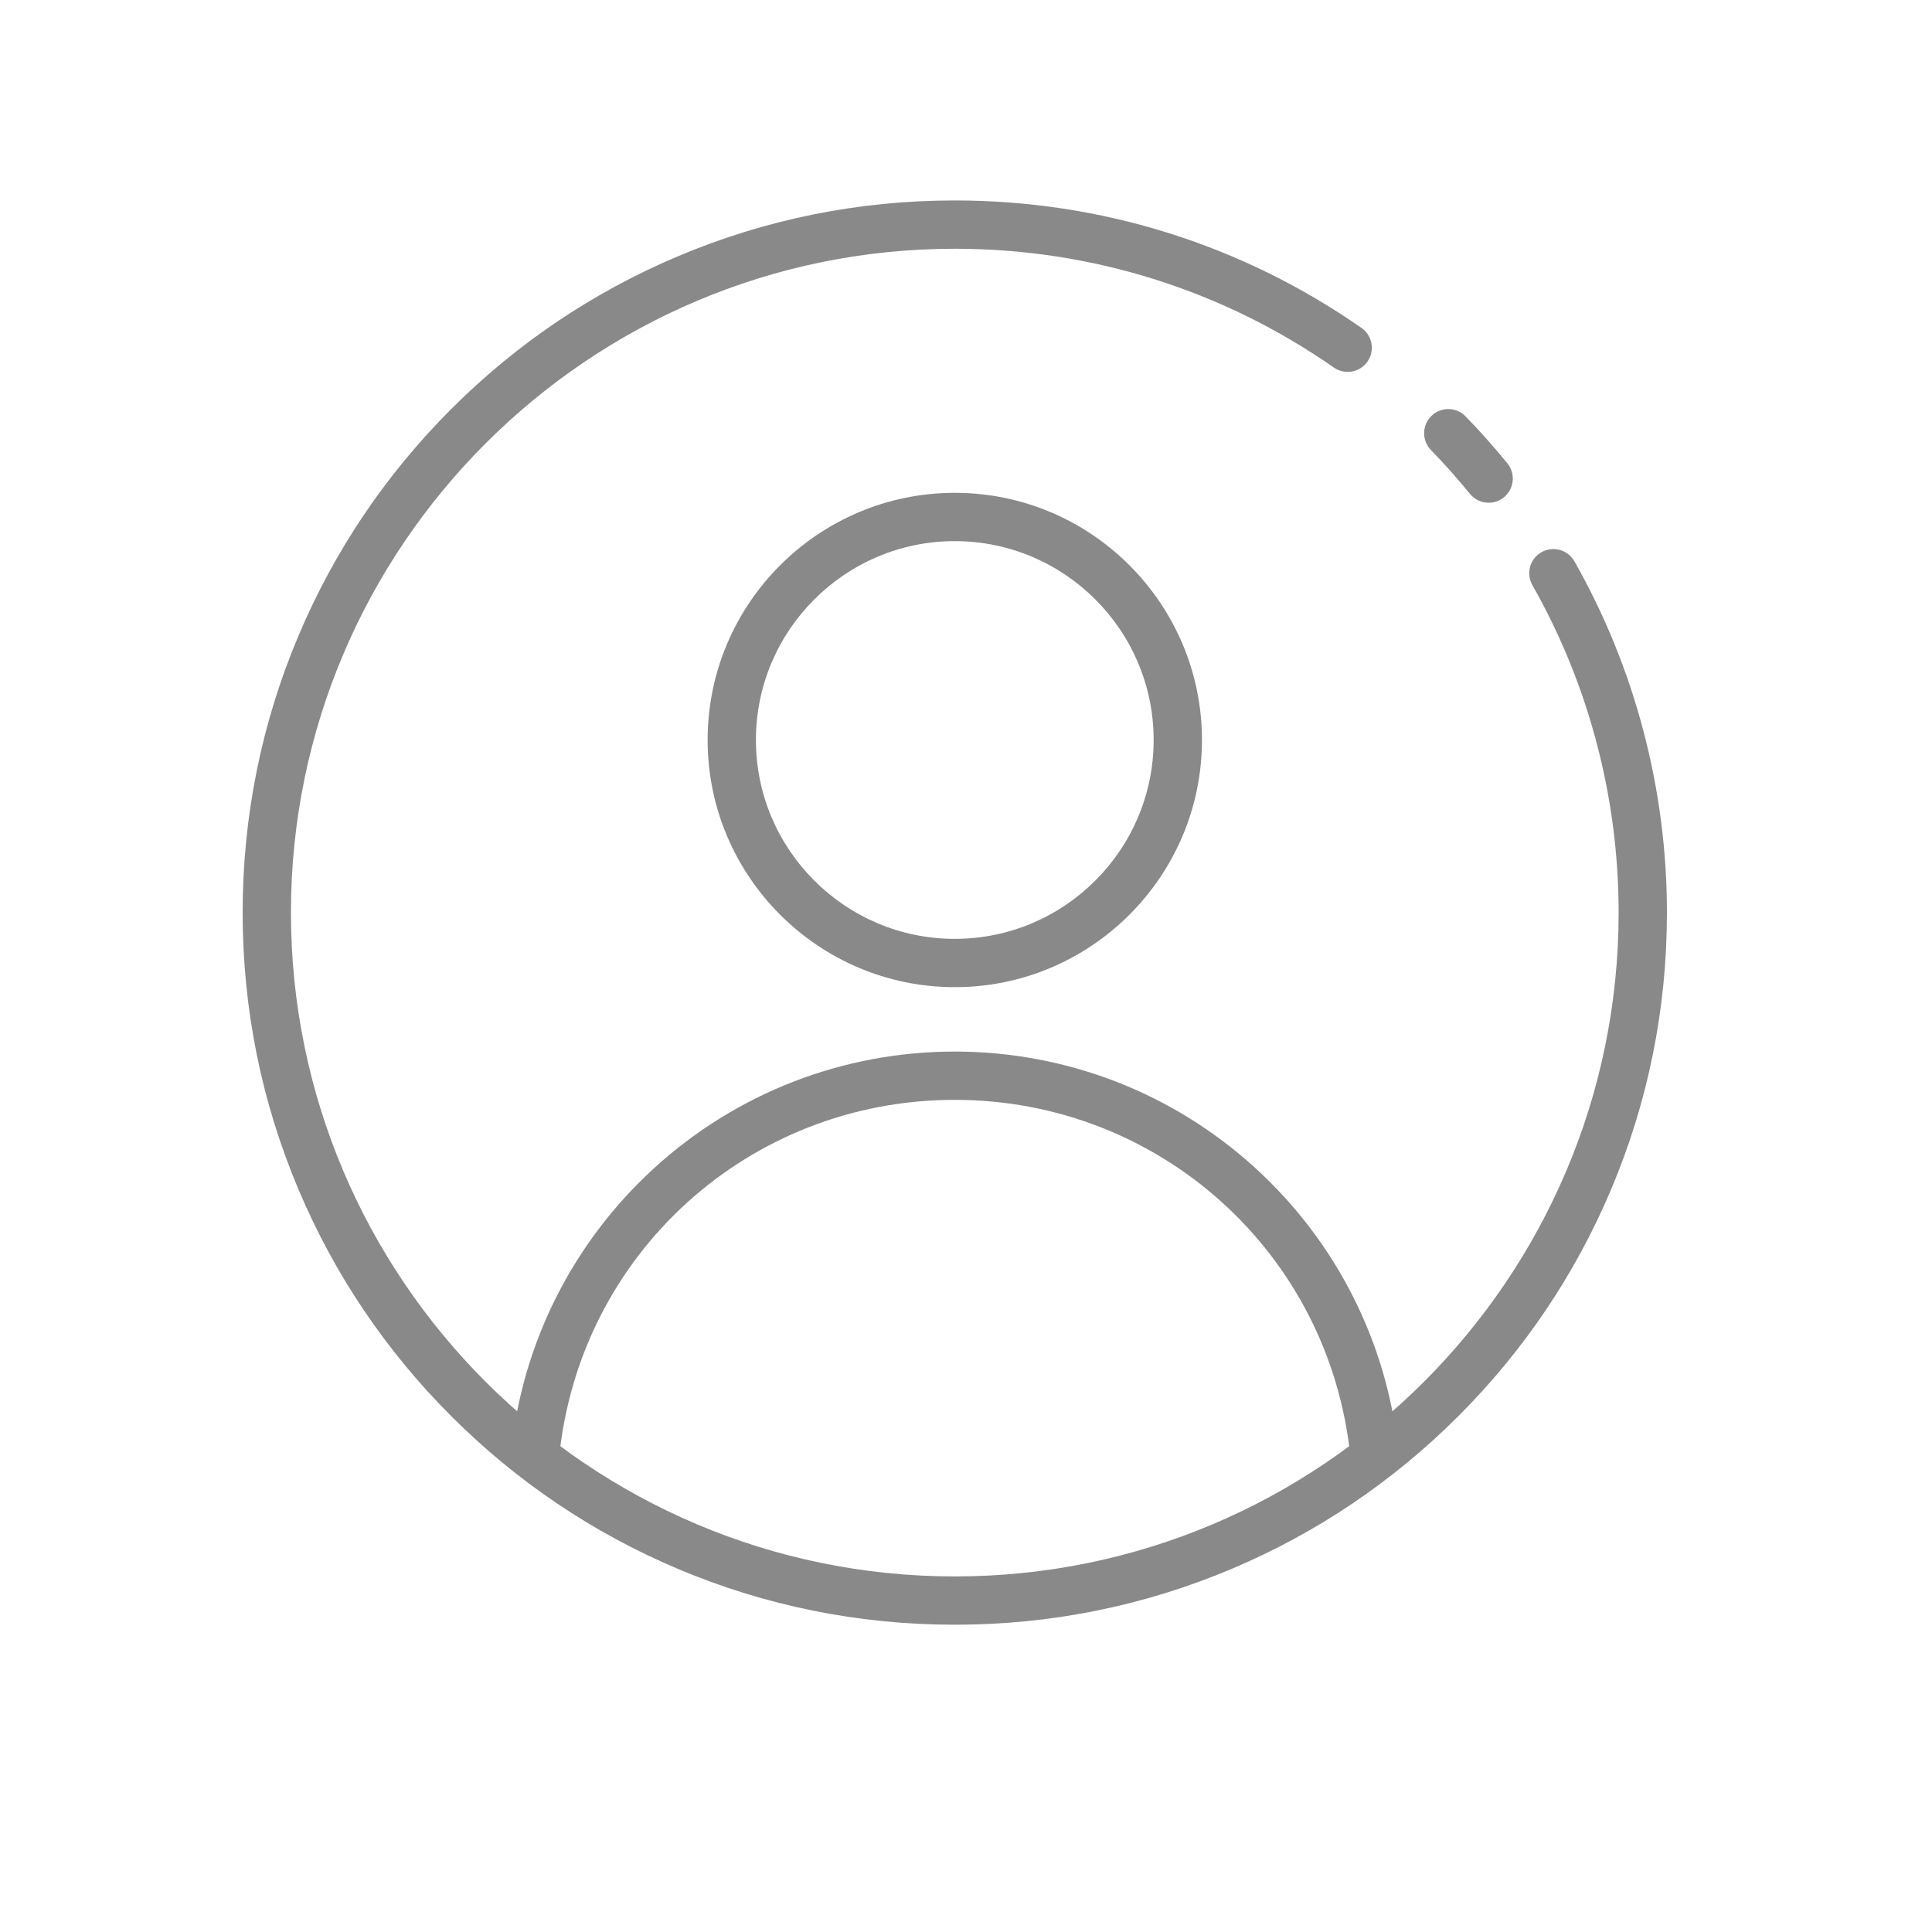 <?xml version="1.0" encoding="utf-8"?>
<!-- Generator: Adobe Illustrator 22.1.0, SVG Export Plug-In . SVG Version: 6.00 Build 0)  -->
<svg fill="#898989" version="1.1" id="Calque_2" xmlns="http://www.w3.org/2000/svg" xmlns:xlink="http://www.w3.org/1999/xlink" x="0px" y="0px"
	 viewBox="0 0 1200 1200" style="enable-background:new 0 0 1200 1200;" xml:space="preserve">
<path d="M593.036,1009.143c-59.707,0-117.635-11.697-172.177-34.766c-52.673-22.279-99.976-54.17-140.593-94.787
	s-72.508-87.919-94.787-140.593c-23.068-54.541-34.766-112.47-34.766-172.176s11.697-117.635,34.766-172.176
	c22.279-52.673,54.17-99.975,94.787-140.592c40.617-40.618,87.92-72.508,140.593-94.787c54.542-23.069,112.47-34.766,172.177-34.766
	c90.923,0,178.272,27.38,252.604,79.179c6.797,4.736,8.467,14.086,3.73,20.883c-4.738,6.797-14.088,8.464-20.883,3.73
	C759.214,180.017,677.796,154.5,593.036,154.5c-227.355,0-412.322,184.967-412.322,412.322
	c0,227.354,184.967,412.321,412.322,412.321c227.354,0,412.321-184.967,412.321-412.321c0-71.378-18.522-141.706-53.565-203.382
	c-4.093-7.203-1.571-16.359,5.632-20.452c7.201-4.091,16.359-1.57,20.452,5.632c37.604,66.185,57.481,141.639,57.481,218.202
	c0,59.706-11.697,117.635-34.766,172.176c-22.279,52.673-54.17,99.976-94.787,140.593s-87.92,72.508-140.593,94.787
	C710.671,997.446,652.742,1009.143,593.036,1009.143z"/>
<path d="M924.635,312.261c-4.357,0-8.678-1.889-11.643-5.532c-7.631-9.375-15.771-18.526-24.198-27.199
	c-5.772-5.942-5.636-15.438,0.307-21.211c5.94-5.772,15.438-5.636,21.211,0.306c9.035,9.3,17.766,19.113,25.948,29.167
	c5.229,6.425,4.26,15.873-2.165,21.103C931.313,311.159,927.963,312.261,924.635,312.261z"/>
<path d="M593.036,613.143c-84.65,0-153.519-68.868-153.519-153.518s68.868-153.518,153.519-153.518
	c84.649,0,153.518,68.868,153.518,153.518S677.686,613.143,593.036,613.143z M593.036,336.107
	c-68.108,0-123.519,55.41-123.519,123.518s55.41,123.518,123.519,123.518c68.107,0,123.518-55.41,123.518-123.518
	S661.144,336.107,593.036,336.107z"/>
<path d="M332.289,919.536c-0.484,0-0.973-0.023-1.466-0.071c-8.245-0.8-14.281-8.132-13.481-16.378
	c6.611-68.161,38.22-131.228,89.003-177.582c51.122-46.663,117.423-72.362,186.69-72.362c69.049,0,135.194,25.557,186.252,71.963
	c50.704,46.084,82.425,108.85,89.318,176.733c0.837,8.242-5.165,15.602-13.407,16.438c-8.229,0.842-15.603-5.164-16.438-13.407
	c-12.838-126.405-118.476-221.728-245.724-221.728c-127.827,0-233.513,95.801-245.835,222.841
	C346.449,913.737,339.921,919.536,332.289,919.536z"/>
</svg>
